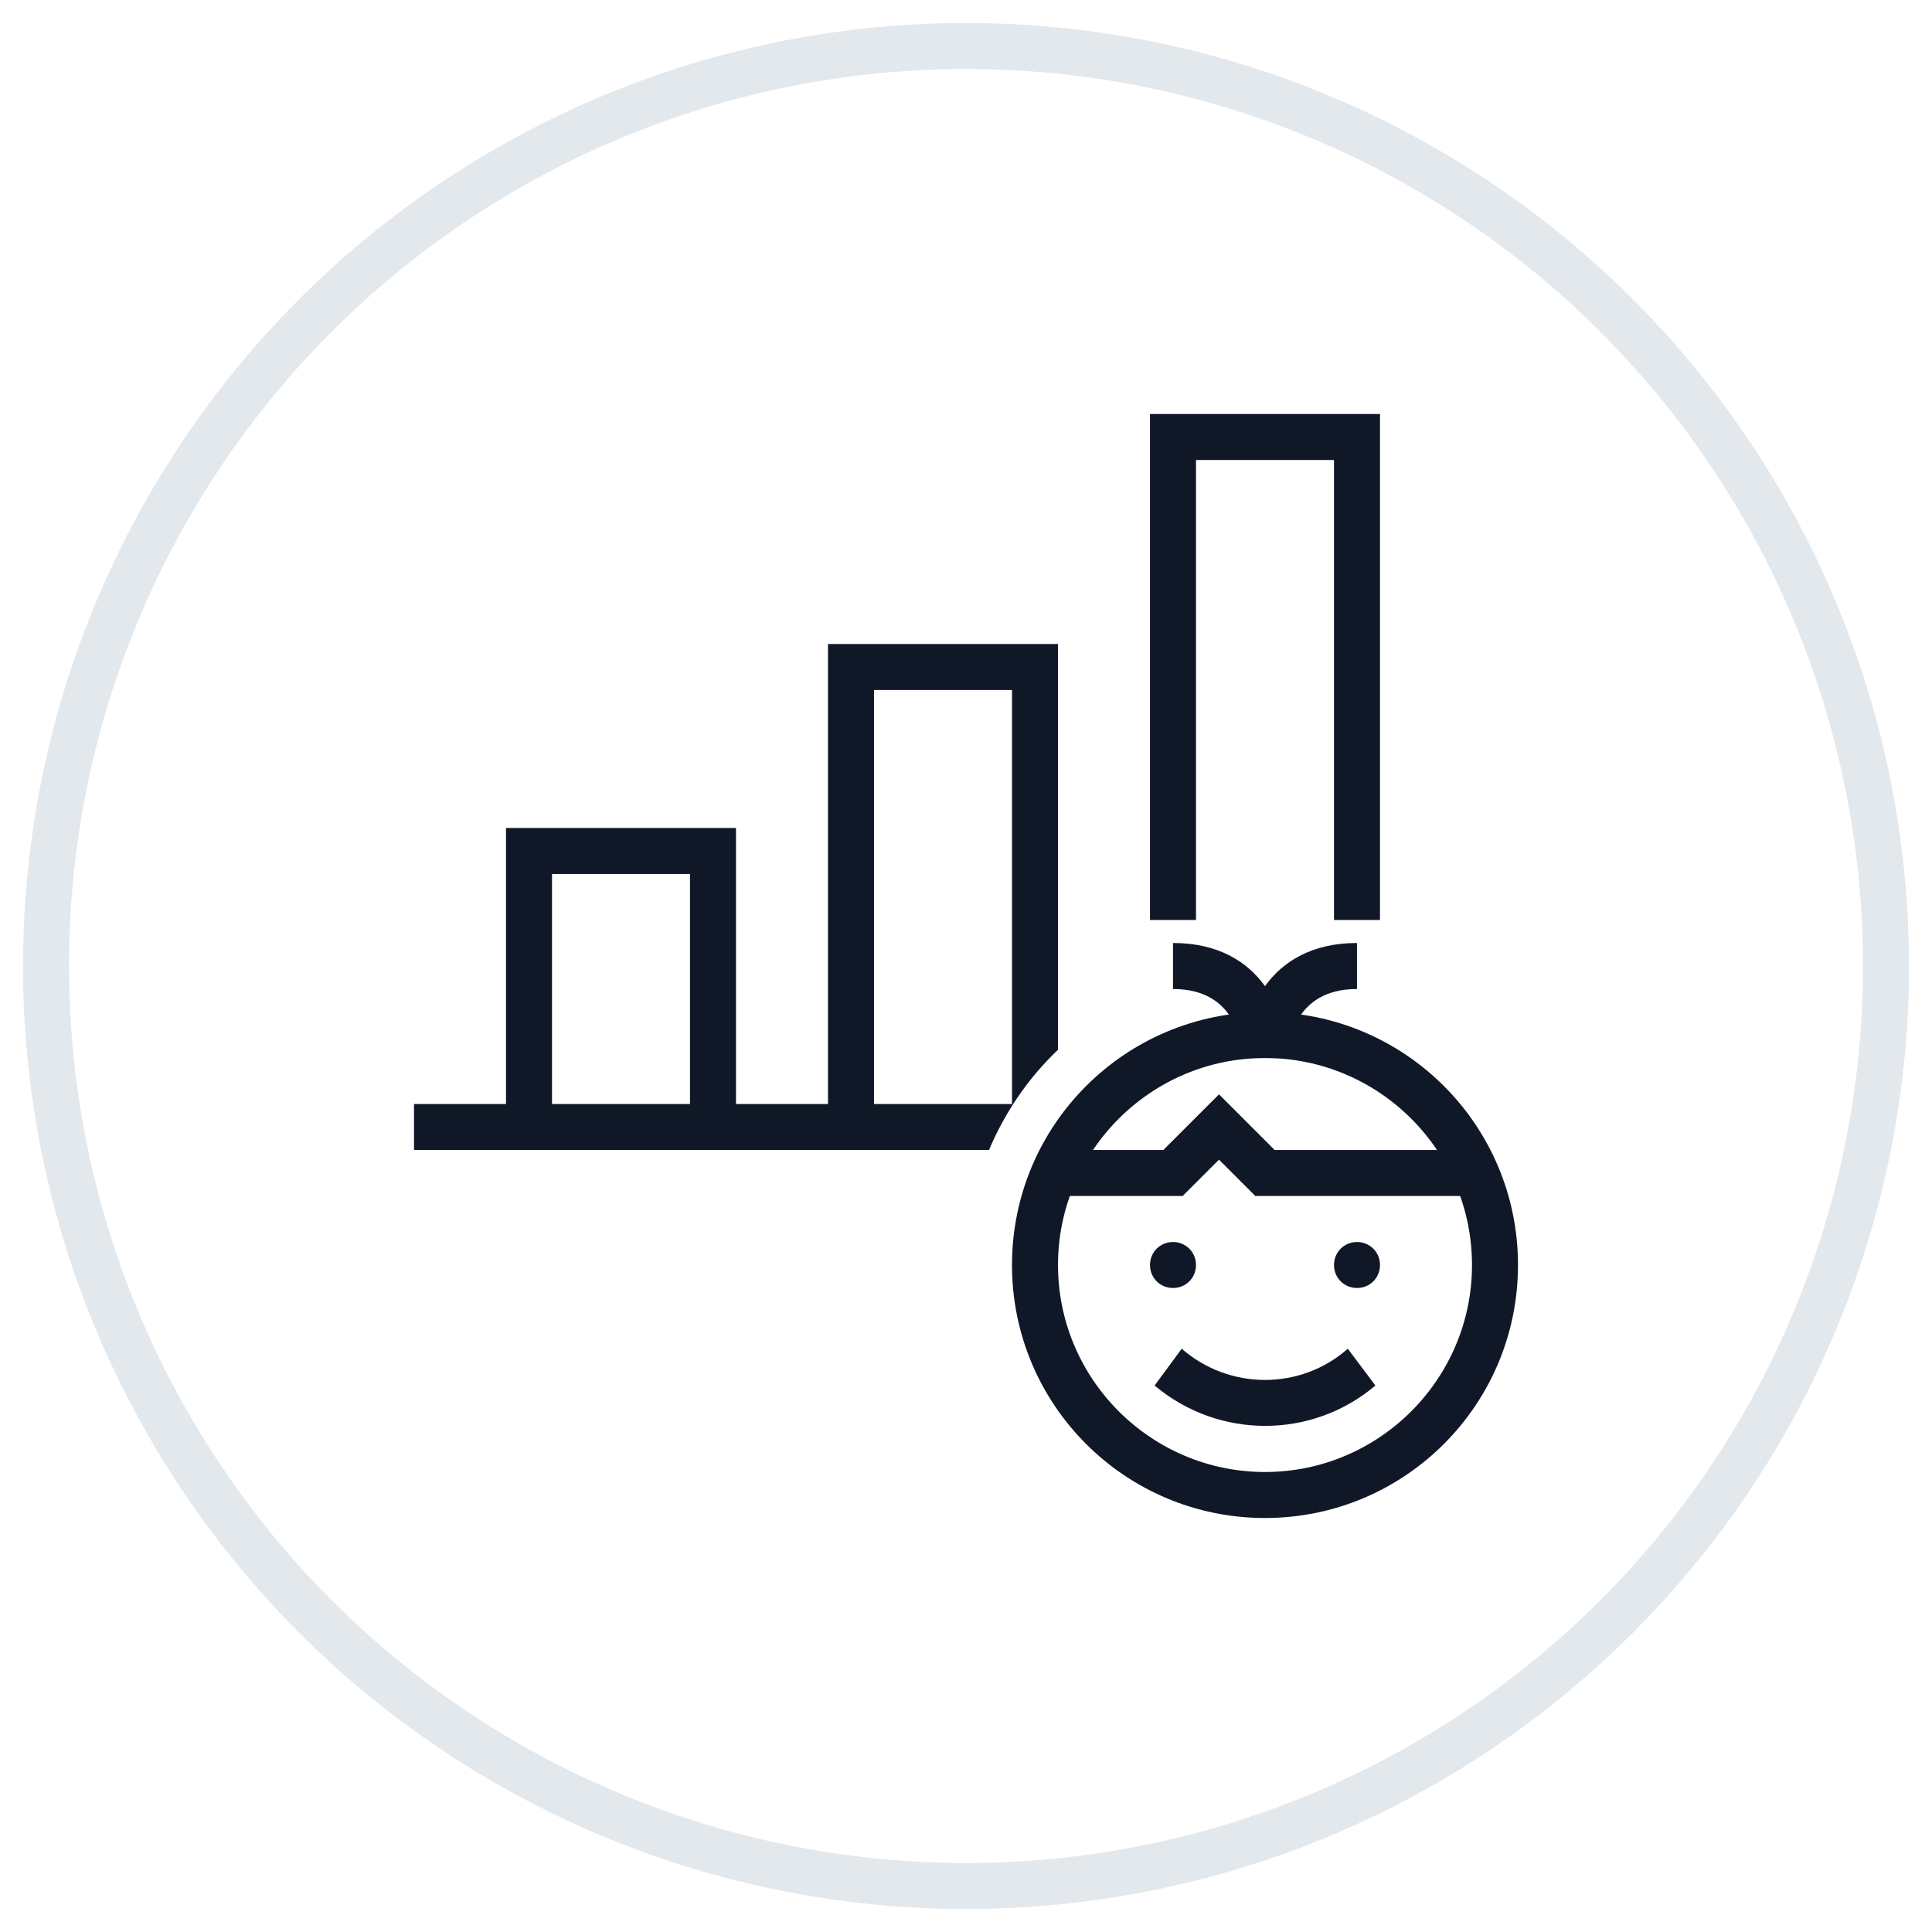 <?xml version="1.0" encoding="UTF-8"?>
<svg width="42px" height="42px" viewBox="0 0 42 42" version="1.1" xmlns="http://www.w3.org/2000/svg" xmlns:xlink="http://www.w3.org/1999/xlink">
    <!-- Generator: Sketch 57.1 (83088) - https://sketch.com -->
    <title>056-G40px</title>
    <desc>Created with Sketch.</desc>
    <g id="NEW_icons" stroke="none" stroke-width="1" fill="none" fill-rule="evenodd">
        <g id="icons_UD_new-Copy" transform="translate(-244, -7550)">
            <g id="056-G40px" transform="translate(245, 7551)">
                <circle id="Oval-Copy-420" stroke="#E3E8EC" cx="20" cy="20" r="20"></circle>
                <g id="056-B32px-Copy-4" transform="translate(4, 4)">
                    <path d="M18,17.82 L18,9 L13,9 L13,19 L11,19 L11,13 L6,13 L6,19 L4,19 L4,20 L6,20 L11,20 L13,20 L16.5,20 C16.85,19.17 17.36,18.43 18,17.82 Z M10,19 L7,19 L7,14 L10,14 L10,19 Z M14,10 L17,10 L17,19 L14,19 L14,10 Z" id="Shape" fill="#101828" fill-rule="nonzero"></path>
                    <polygon id="Path" fill="#101828" fill-rule="nonzero" points="21 15 21 5 24 5 24 15 25 15 25 4 20 4 20 15"></polygon>
                    <path d="M22.5,18 C24.98,18 27,20.02 27,22.5 C27,24.98 24.98,27 22.5,27 C20.02,27 18,24.98 18,22.5 C18,20.02 20.02,18 22.5,18 L22.5,18 Z M22.5,17 C19.46,17 17,19.46 17,22.5 C17,25.54 19.46,28 22.5,28 C25.54,28 28,25.54 28,22.5 C28,19.46 25.54,17 22.5,17 L22.5,17 Z" id="Shape" fill="#101828" fill-rule="nonzero"></path>
                    <path d="M20.5,22 C20.22,22 20,22.22 20,22.5 C20,22.78 20.22,23 20.5,23 C20.78,23 21,22.78 21,22.5 C21,22.22 20.78,22 20.5,22 L20.5,22 Z" id="Path" fill="#101828" fill-rule="nonzero"></path>
                    <path d="M24.5,22 C24.22,22 24,22.22 24,22.5 C24,22.78 24.22,23 24.5,23 C24.78,23 25,22.78 25,22.5 C25,22.22 24.78,22 24.5,22 L24.5,22 Z" id="Path" fill="#101828" fill-rule="nonzero"></path>
                    <path d="M20.1,25.12 C21.49,26.29 23.52,26.29 24.9,25.12 L24.3,24.32 C23.27,25.23 21.72,25.22 20.69,24.32 L20.1,25.12 Z" id="Path" fill="#101828" fill-rule="nonzero"></path>
                    <path d="M23,18 L22,18 C22,17.14 22.52,15.5 24.5,15.5 L24.5,16.5 C23.09,16.5 23,17.75 23,18 Z" id="Path" fill="#101828" fill-rule="nonzero"></path>
                    <path d="M22,18 C22,17.75 21.91,16.5 20.5,16.5 L20.5,15.5 C22.48,15.5 23,17.14 23,18 L22,18 L22.5,18 L22,18 Z" id="Path" fill="#101828" fill-rule="nonzero"></path>
                    <polygon id="Path" fill="#101828" fill-rule="nonzero" points="27 21 22.29 21 21.5 20.21 20.71 21 18 21 18 20 20.29 20 21.5 18.79 22.71 20 27 20"></polygon>
                    <rect id="Rectangle" x="0" y="0" width="32" height="32"></rect>
                </g>
            </g>
        </g>
    </g>
</svg>